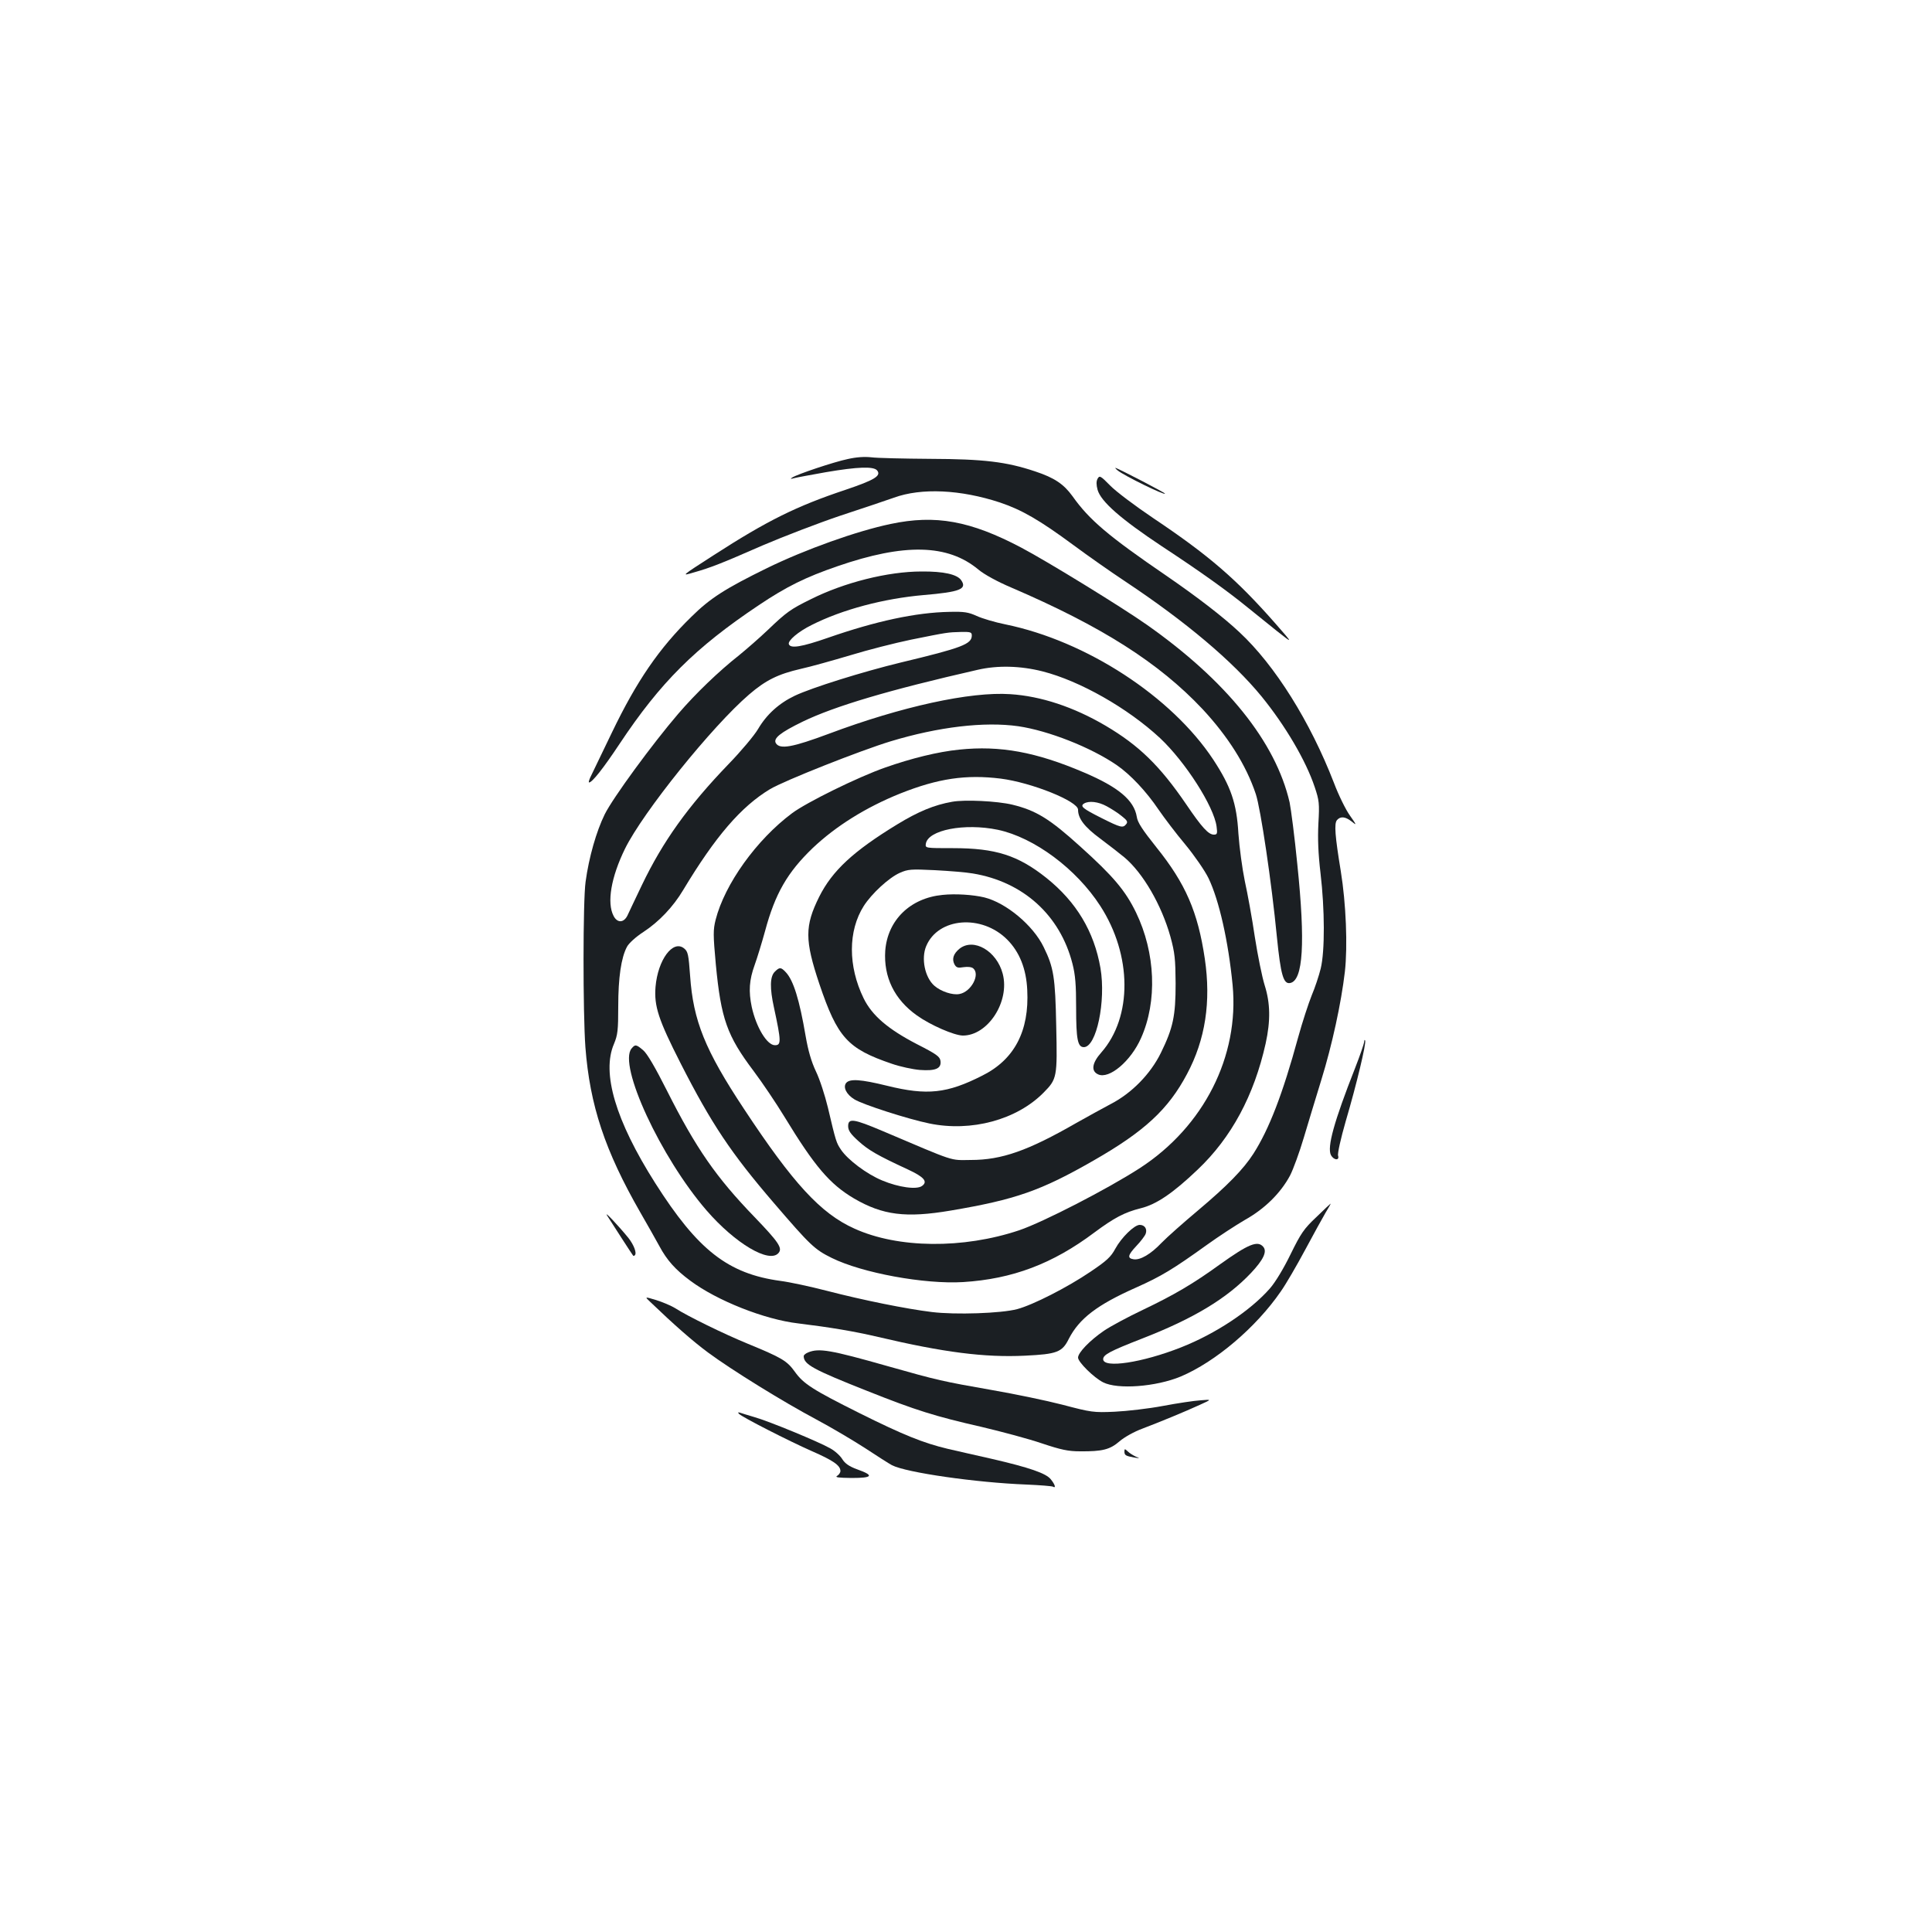 <?xml version="1.0" standalone="no"?>
<!DOCTYPE svg PUBLIC "-//W3C//DTD SVG 20010904//EN"
 "http://www.w3.org/TR/2001/REC-SVG-20010904/DTD/svg10.dtd">
<svg version="1.0" xmlns="http://www.w3.org/2000/svg"
 width="1000pt" height="1000pt" viewBox="0 0 1000 1000"
 preserveAspectRatio="xMidYMid meet">
<g transform="translate(0,1000) scale(0.1,-0.1)"
fill="#1b1f23" stroke="none">
<path d="M4388 7624 c-72 -15 -263 -79 -288 -96 -11 -7 -8 -8 10 -3 14 4 88
17 165 31 164 28 247 31 265 9 23 -28 -15 -50 -163 -100 -255 -85 -406 -160
-682 -338 -171 -110 -171 -110 -104 -90 88 25 144 47 354 139 110 47 292 117
405 155 113 37 237 79 277 93 142 52 346 42 549 -25 113 -38 205 -91 381 -221
70 -52 191 -137 268 -188 313 -208 556 -413 705 -595 122 -150 229 -331 275
-469 23 -69 25 -84 19 -188 -4 -80 -1 -156 11 -258 22 -187 23 -402 1 -493 -9
-37 -30 -100 -47 -140 -16 -40 -48 -137 -70 -217 -80 -293 -150 -474 -231
-601 -52 -81 -135 -166 -287 -294 -75 -63 -160 -138 -189 -168 -56 -59 -110
-90 -144 -85 -34 5 -31 21 13 68 23 24 45 53 49 64 9 25 -5 46 -31 46 -28 0
-95 -66 -126 -123 -23 -43 -45 -63 -128 -119 -121 -82 -298 -172 -380 -194
-83 -22 -320 -30 -442 -15 -131 16 -355 61 -544 110 -85 22 -192 45 -239 51
-272 37 -428 159 -649 507 -205 323 -278 570 -213 720 19 46 22 69 22 195 0
147 15 251 45 307 9 18 45 51 85 77 81 53 154 130 206 217 167 278 300 432
449 522 73 44 470 201 625 248 248 75 485 103 661 78 155 -23 373 -108 509
-201 71 -49 153 -136 217 -231 29 -42 90 -123 138 -180 47 -57 101 -135 120
-174 55 -114 103 -327 125 -554 35 -368 -149 -732 -480 -947 -167 -108 -501
-280 -625 -322 -290 -97 -627 -94 -853 9 -174 78 -317 234 -571 619 -202 305
-263 457 -279 689 -8 110 -11 126 -31 142 -58 47 -136 -59 -148 -199 -8 -100
15 -170 130 -396 160 -314 262 -466 482 -722 189 -220 211 -241 300 -285 158
-78 480 -137 680 -125 255 16 463 94 680 257 101 75 155 104 239 125 82 20
168 79 295 200 175 166 292 384 352 653 26 119 24 209 -5 301 -13 41 -36 154
-51 250 -14 96 -38 227 -52 290 -13 63 -28 174 -33 245 -9 158 -39 244 -130
383 -216 327 -657 614 -1075 700 -55 11 -122 31 -150 44 -42 19 -64 23 -140
21 -174 -3 -382 -48 -629 -134 -138 -48 -195 -57 -203 -33 -6 18 49 65 118 99
158 80 373 137 580 155 188 16 226 31 194 77 -21 30 -90 46 -205 45 -174 0
-401 -57 -574 -144 -104 -51 -126 -67 -221 -158 -44 -42 -112 -101 -150 -132
-103 -81 -225 -198 -314 -302 -134 -156 -339 -436 -381 -521 -43 -87 -82 -223
-99 -349 -14 -98 -14 -678 -1 -856 23 -301 101 -536 284 -855 35 -60 79 -139
99 -175 39 -73 83 -122 160 -179 138 -103 385 -201 559 -221 164 -20 290 -41
413 -70 340 -80 551 -107 760 -97 166 8 193 18 227 87 54 105 146 176 349 266
130 58 191 95 365 220 61 44 150 102 198 130 102 57 184 138 233 229 17 33 49
121 71 195 22 74 63 209 91 300 56 181 103 398 122 560 15 133 6 354 -21 520
-30 183 -35 247 -20 265 18 21 43 19 76 -7 27 -22 27 -20 -9 31 -21 29 -59
106 -83 170 -122 315 -304 607 -489 779 -84 79 -218 182 -375 290 -303 207
-402 291 -489 414 -45 62 -93 95 -193 128 -149 50 -266 64 -543 65 -137 1
-275 4 -305 8 -36 4 -78 1 -122 -9z m642 -913 c0 -45 -50 -64 -367 -140 -198
-48 -460 -130 -549 -172 -82 -39 -146 -97 -190 -172 -20 -34 -89 -116 -153
-182 -210 -218 -340 -400 -448 -625 -35 -74 -70 -146 -76 -160 -19 -37 -52
-38 -71 -1 -36 68 -13 201 59 348 93 189 451 634 642 798 87 75 151 106 268
133 50 11 164 43 255 70 91 28 233 64 315 81 193 39 190 38 258 40 50 1 57 -1
57 -18z m366 -186 c193 -49 441 -190 608 -345 132 -124 279 -354 293 -458 5
-37 3 -42 -14 -42 -28 0 -62 37 -144 158 -136 199 -244 304 -417 406 -165 97
-335 153 -493 163 -206 14 -563 -64 -939 -205 -188 -70 -253 -82 -274 -49 -15
25 22 55 139 112 166 80 444 163 905 268 103 24 222 21 336 -8z"/>
<path d="M5785 7565 c33 -27 245 -131 245 -120 0 5 -234 126 -255 133 -5 2 -1
-4 10 -13z"/>
<path d="M5681 7522 c-7 -13 -7 -31 0 -57 17 -61 120 -151 332 -292 201 -132
338 -230 447 -319 36 -29 103 -83 149 -120 85 -67 85 -67 -6 37 -203 231 -344
353 -635 548 -92 62 -192 137 -222 168 -50 51 -55 53 -65 35z"/>
<path d="M4610 7288 c-177 -37 -442 -132 -639 -228 -218 -107 -295 -156 -393
-253 -167 -163 -283 -333 -410 -597 -49 -102 -97 -202 -107 -222 -11 -21 -16
-38 -12 -38 16 0 73 72 158 200 212 319 392 498 721 718 143 96 243 145 406
201 347 120 572 115 730 -17 30 -25 97 -62 170 -93 468 -201 764 -389 990
-629 132 -142 226 -290 276 -440 25 -75 82 -458 109 -738 20 -199 34 -247 69
-240 67 13 79 207 37 613 -14 143 -33 288 -40 322 -72 312 -326 629 -740 920
-128 90 -515 328 -648 398 -265 140 -445 172 -677 123z"/>
<path d="M4965 6120 c-110 -11 -248 -45 -384 -93 -140 -49 -406 -180 -481
-236 -184 -137 -349 -367 -396 -552 -13 -52 -13 -77 1 -230 27 -283 58 -370
196 -553 45 -60 117 -167 159 -236 157 -258 235 -349 360 -423 149 -87 269
-102 500 -63 337 57 468 103 740 259 264 151 387 265 484 448 95 178 125 374
92 597 -36 242 -99 388 -251 577 -71 89 -97 128 -101 157 -14 86 -95 154 -274
230 -248 106 -434 140 -645 118z m214 -150 c159 -20 401 -117 401 -161 0 -46
34 -90 114 -149 44 -33 101 -77 125 -97 97 -81 193 -247 239 -411 23 -84 26
-116 27 -242 0 -169 -13 -230 -76 -359 -54 -110 -151 -209 -259 -265 -41 -22
-122 -66 -180 -99 -249 -143 -385 -191 -545 -191 -111 -1 -73 -13 -457 150
-149 63 -178 68 -178 25 0 -22 12 -40 53 -77 52 -47 96 -73 258 -148 82 -38
102 -62 72 -84 -27 -21 -121 -8 -207 28 -80 33 -178 107 -213 159 -24 36 -26
40 -68 219 -15 62 -42 146 -62 187 -24 51 -40 107 -53 182 -32 188 -63 288
-102 330 -26 28 -33 28 -58 3 -25 -25 -26 -85 -4 -185 38 -176 38 -195 5 -195
-41 0 -97 93 -120 198 -17 81 -13 140 15 217 14 39 38 118 54 176 52 194 116
304 246 429 120 114 277 212 454 283 196 78 340 99 519 77z m549 -143 c24 -13
59 -35 78 -51 28 -22 33 -30 23 -42 -17 -21 -28 -18 -128 32 -97 49 -112 61
-90 75 25 15 73 10 117 -14z"/>
<path d="M4928 5850 c-92 -16 -176 -51 -284 -117 -226 -138 -336 -239 -404
-375 -75 -151 -75 -224 1 -451 94 -278 146 -335 375 -413 43 -15 109 -29 145
-32 81 -6 112 7 107 46 -3 23 -19 35 -123 88 -148 77 -231 147 -275 237 -81
166 -81 349 1 478 41 64 130 146 186 171 43 19 58 20 182 14 75 -4 163 -11
196 -17 261 -43 452 -216 516 -467 15 -58 19 -110 19 -228 0 -164 8 -204 40
-204 65 0 115 237 86 409 -33 190 -125 343 -280 467 -147 117 -263 154 -483
154 -143 0 -144 0 -141 22 10 72 200 109 373 73 188 -40 406 -202 530 -394
165 -255 167 -575 5 -759 -48 -54 -54 -96 -16 -113 57 -26 169 68 222 188 85
190 75 441 -26 650 -55 113 -117 187 -288 341 -159 144 -229 187 -352 217 -79
19 -248 27 -312 15z"/>
<path d="M4879 5368 c-168 -16 -285 -131 -297 -289 -9 -136 47 -252 164 -335
70 -50 192 -103 237 -104 130 -1 245 176 207 320 -31 118 -150 187 -223 130
-32 -26 -41 -53 -27 -81 10 -18 18 -20 48 -15 20 3 41 1 49 -6 38 -31 -10
-122 -71 -133 -35 -7 -96 13 -130 43 -49 43 -69 141 -42 205 62 148 287 166
419 34 64 -64 99 -152 104 -261 11 -212 -66 -360 -232 -443 -183 -93 -286
-104 -493 -53 -138 34 -193 37 -212 15 -18 -22 1 -60 42 -85 43 -27 280 -103
388 -125 218 -45 453 19 592 160 69 70 71 79 65 344 -5 254 -13 303 -65 409
-54 112 -194 229 -307 257 -58 14 -150 20 -216 13z"/>
<path d="M7061 4607 c-1 -10 -22 -71 -47 -135 -109 -277 -146 -410 -125 -451
15 -27 45 -29 37 -3 -4 11 14 90 39 177 58 197 107 404 101 419 -2 6 -5 3 -5
-7z"/>
<path d="M3269 4573 c-71 -85 151 -564 388 -838 148 -171 326 -277 373 -220
21 25 0 56 -124 185 -199 206 -303 355 -455 657 -59 117 -102 191 -122 207
-36 31 -42 31 -60 9z"/>
<path d="M6813 3700 c-64 -60 -80 -84 -133 -192 -36 -74 -79 -145 -107 -177
-101 -115 -280 -234 -460 -305 -200 -79 -403 -110 -403 -61 0 23 36 42 200
106 268 104 440 208 565 340 65 69 84 111 64 135 -29 35 -77 15 -224 -90 -141
-102 -237 -158 -400 -236 -78 -37 -169 -86 -201 -108 -73 -50 -134 -113 -134
-139 0 -23 82 -104 130 -128 75 -38 273 -23 401 30 180 76 390 254 518 440 27
38 83 135 126 215 43 80 90 166 106 193 16 26 28 47 26 47 -1 0 -35 -32 -74
-70z"/>
<path d="M3142 3709 c26 -41 131 -204 135 -208 1 -2 6 -2 9 2 11 11 -5 53 -33
89 -47 58 -128 145 -111 117z"/>
<path d="M3366 3261 c125 -120 220 -203 298 -261 123 -91 390 -256 561 -347
77 -41 190 -108 252 -148 62 -41 125 -81 140 -89 74 -38 435 -90 696 -100 70
-3 132 -8 137 -11 17 -10 11 11 -11 38 -24 31 -110 61 -310 107 -74 16 -174
40 -224 51 -126 30 -230 72 -455 184 -244 122 -291 152 -336 215 -41 57 -67
72 -244 145 -124 51 -308 141 -374 183 -22 14 -68 33 -100 43 -60 18 -60 18
-30 -10z"/>
<path d="M4183 3000 c-13 -5 -23 -14 -23 -19 0 -43 47 -69 330 -181 251 -100
351 -131 588 -185 106 -25 248 -63 315 -86 99 -33 136 -41 197 -41 117 -1 155
9 205 52 24 21 76 50 117 65 97 37 218 87 297 123 64 29 64 29 5 24 -33 -2
-120 -15 -194 -29 -74 -14 -187 -27 -250 -30 -110 -5 -122 -3 -270 36 -85 22
-249 56 -365 76 -256 45 -280 50 -541 124 -296 84 -355 94 -411 71z"/>
<path d="M3825 2682 c16 -17 257 -140 377 -193 110 -48 148 -74 148 -103 0 -8
-8 -20 -17 -25 -13 -8 7 -10 75 -11 110 0 118 13 28 45 -41 15 -62 30 -76 52
-10 17 -38 43 -62 56 -57 33 -318 141 -393 162 -33 10 -67 20 -75 23 -10 3
-12 2 -5 -6z"/>
<path d="M5820 2487 c0 -19 6 -23 50 -31 31 -5 32 -5 10 4 -13 6 -33 18 -42
27 -16 15 -18 15 -18 0z"/>
</g>
</svg>
